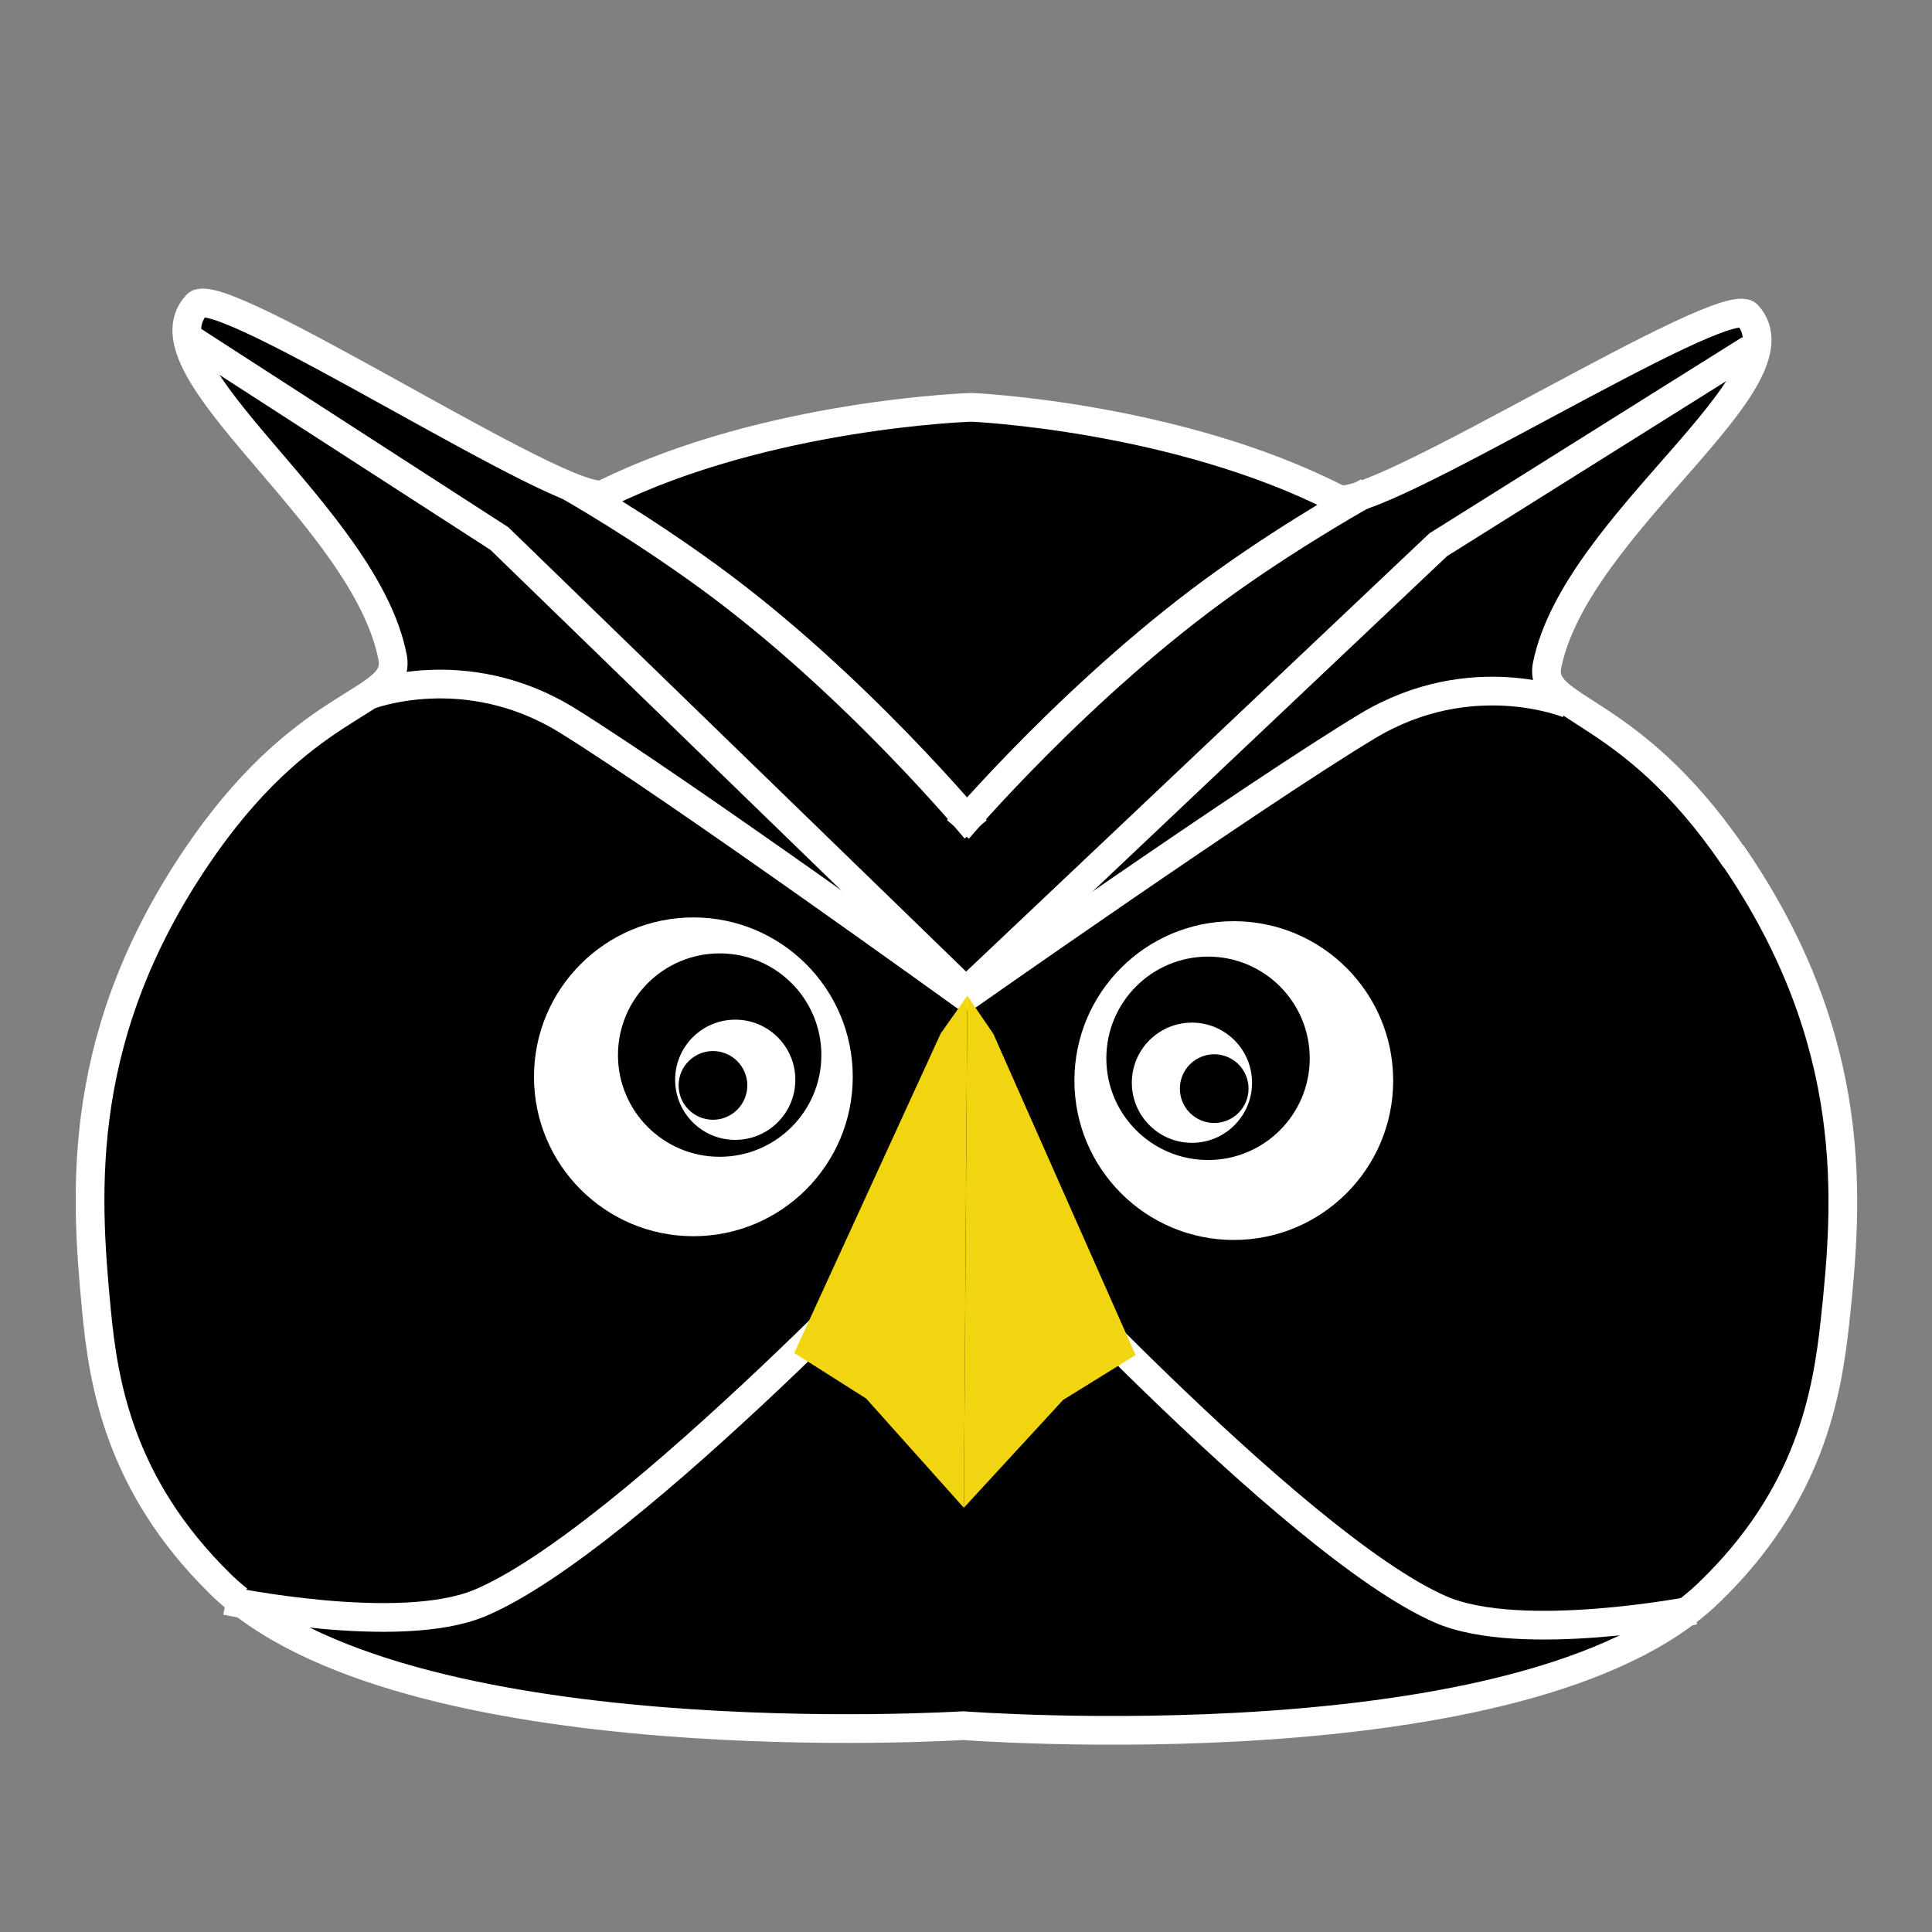 <?xml version="1.0" encoding="UTF-8"?>
<svg id="_图层_1" data-name="图层 1" xmlns="http://www.w3.org/2000/svg" viewBox="0 0 72 72">
  <rect x="0" y="0" width="72" height="72" fill="#808080" stroke="none"/>
  <defs>
    <style>
      .cls-1 {
        fill: #fff;
      }

      .cls-2 {
        stroke: #fff;
        stroke-miterlimit: 10;
        stroke-width: 1.07px;
      }

      .cls-3 {
        fill: #f2d511;
      }
    </style>
  </defs>
  <g>
    <path class="cls-2" d="M64.6,31.92c-3.93-5.76-7.31-5.39-6.94-7.15,1.09-5.27,9.65-10.58,7.47-13.03-.84-.94-14.05,7.48-15.28,6.85-6.03-3.08-13.64-3.41-13.64-3.41,0,0-7.61,.23-13.69,3.23-1.24,.62-14.34-7.98-15.19-7.05-2.22,2.42,6.27,7.84,7.3,13.13,.34,1.77-3.03,1.35-7.04,7.06-4.82,6.87-4.42,12.83-4,17.23,.26,2.79,.87,6.55,4.59,10.22,6.73,6.64,27.71,5.31,27.71,5.31,0,0,20.96,1.61,27.78-4.94,3.77-3.62,4.42-7.37,4.72-10.16,.47-4.4,.96-10.35-3.77-17.28Z"/>
    <polyline class="cls-2" points="7.09 12.63 18.61 20.07 36.33 37.27"/>
    <path class="cls-2" d="M8.43,59.65s6.44,1.35,9.45,.09c5.59-2.34,17.46-15.03,17.46-15.03"/>
    <path class="cls-2" d="M21.25,18.14s2.54,1.44,5.18,3.37c5.46,3.98,9.93,9.4,9.93,9.4"/>
    <path class="cls-2" d="M63.14,60.01s-6.46,1.27-9.45-.03c-5.56-2.42-17.26-15.27-17.26-15.27"/>
    <path class="cls-2" d="M13.68,25.93s3.64-1.45,7.48,.93c4.14,2.57,14.89,10.33,14.89,10.33"/>
    <polyline class="cls-2" points="65.21 13.02 53.6 20.3 35.66 37.27"/>
    <path class="cls-2" d="M50.98,18.33s-2.56,1.41-5.23,3.31c-5.51,3.91-10.05,9.27-10.05,9.27"/>
    <path class="cls-2" d="M58.45,26.23s-3.62-1.5-7.49,.83c-4.17,2.51-15.02,10.13-15.02,10.13"/>
  </g>
  <polygon class="cls-3" points="35.06 38.51 29.6 50.42 32.28 52.12 35.92 56.19 36.05 37.11 35.06 38.51"/>
  <polygon class="cls-3" points="37.02 38.53 42.32 50.5 39.62 52.17 35.92 56.19 36.05 37.11 37.02 38.53"/>
  <circle class="cls-1" cx="25.84" cy="40.13" r="5.94"/>
  <circle cx="26.82" cy="39.32" r="3.79"/>
  <circle class="cls-1" cx="27.4" cy="40.24" r="2.24"/>
  <circle cx="26.57" cy="40.45" r="1.28"/>
  <circle class="cls-1" cx="45.98" cy="40.27" r="5.94"/>
  <circle cx="45.02" cy="39.44" r="3.79"/>
  <circle class="cls-1" cx="44.42" cy="40.35" r="2.24"/>
  <circle cx="45.25" cy="40.57" r="1.28"/>
</svg>